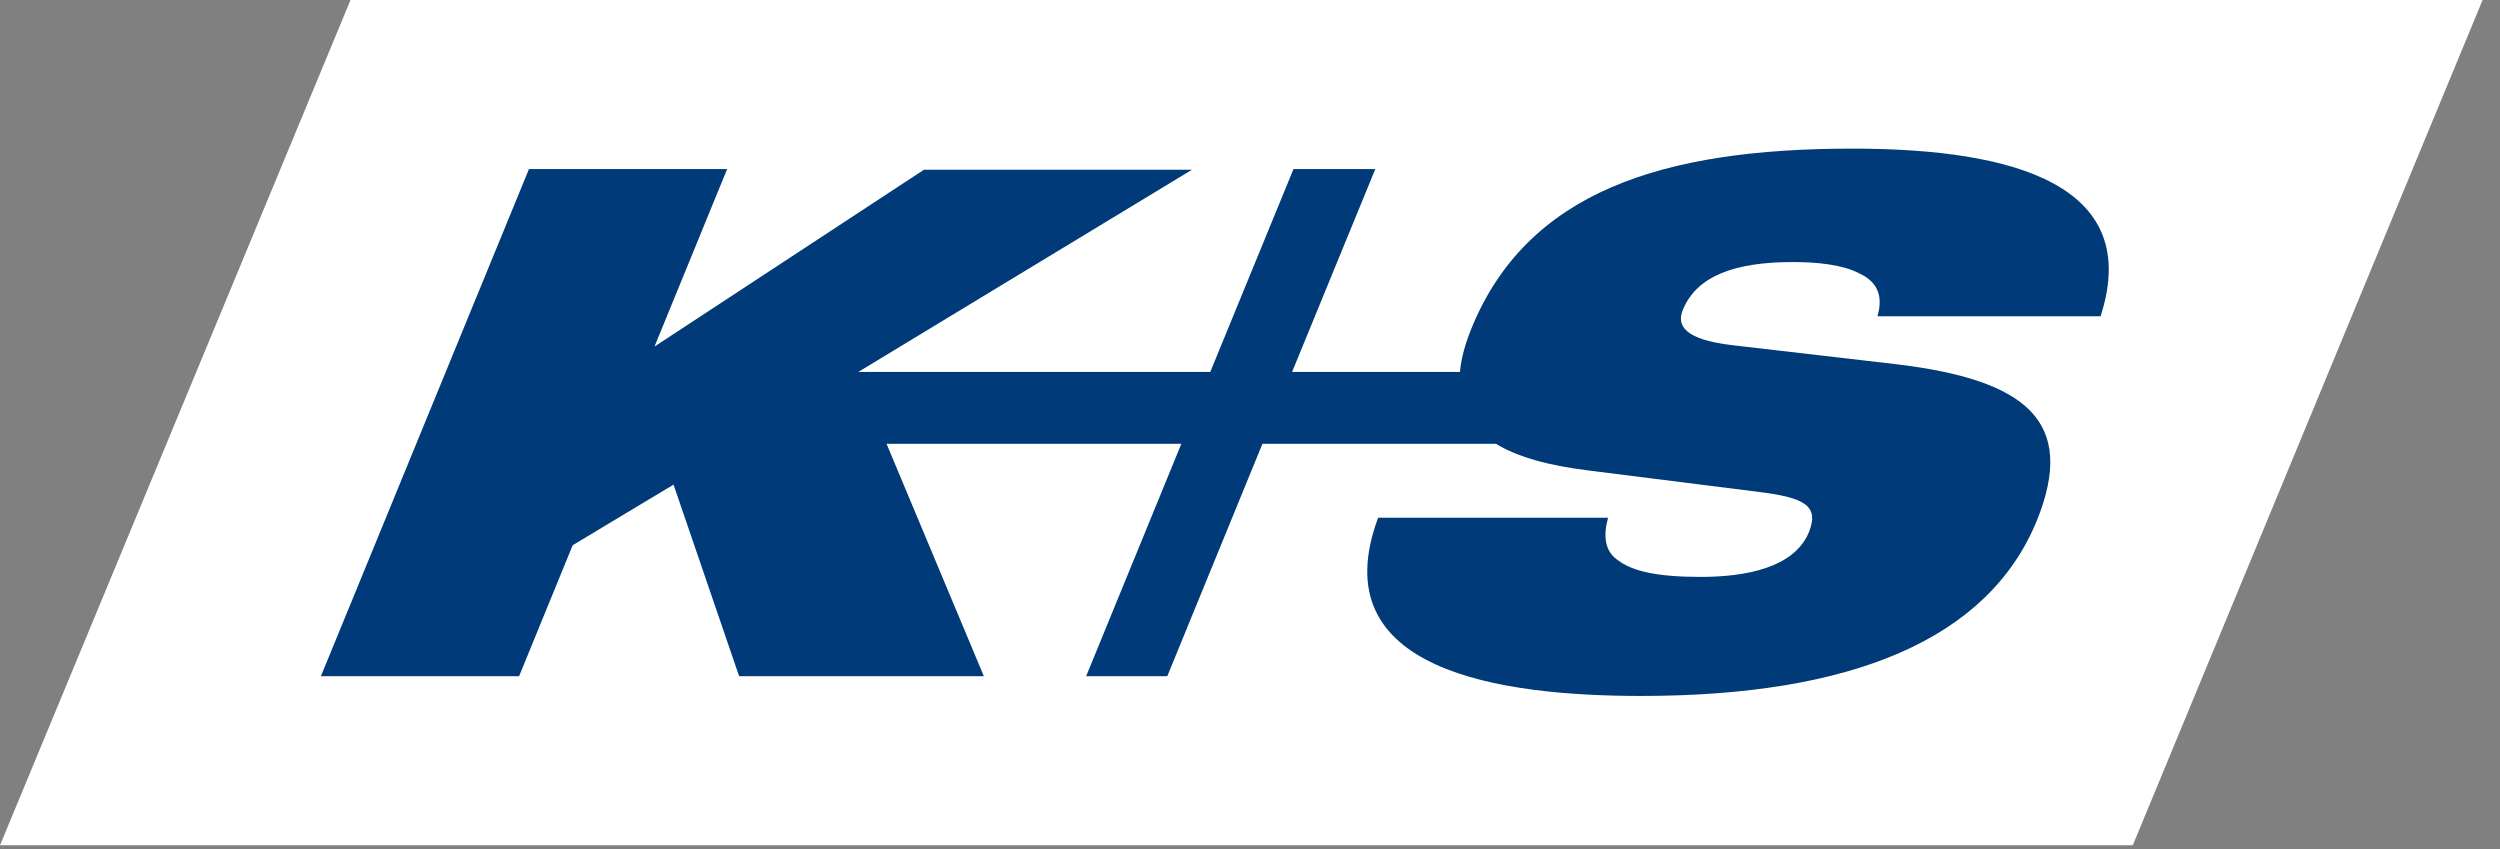 <svg xmlns="http://www.w3.org/2000/svg" width="106" height="36" viewBox="0 0 106 36">
    <rect x="0" y="0" width="106" height="36" fill="#808080" stroke="none"/>
    <g fill="none" fill-rule="evenodd">
        <g fill-rule="nonzero">
            <g>
                <g>
                    <path fill="#FFF" d="M14.862 0L0 35.84 90.43 35.84 105.262 0z" transform="translate(-96 -18) translate(96 18)"/>
                    <path fill="#003A78" d="M89.054 13.44c2.004-6.093-4.814-7.138-10.526-7.138-8.044 0-13.786 1.822-16.148 7.646-.24.597-.419 1.194-.479 1.822h-7.117l3.529-8.602h-3.469l-3.529 8.602H36.393l14.145-8.572H39.174l-11.423 7.496 3.08-7.526h-8.403l-8.822 21.504h8.403l2.273-5.555 4.276-2.569 2.781 8.124h10.377l-4.127-9.856h12.5l-4.037 9.856h3.44l4.036-9.856h9.898c.928.567 2.243.926 3.948 1.135l7.117.896c1.974.239 2.661.567 2.213 1.702-.628 1.553-2.751 1.912-4.605 1.912-1.824 0-2.871-.24-3.47-.687-.597-.388-.657-1.045-.448-1.822h-9.748c-2.423 6.51 5.203 7.556 11.154 7.556 8.911 0 14.713-2.39 16.776-7.437 1.704-4.21-.449-5.973-5.98-6.63l-6.939-.806c-2.033-.24-2.362-.837-2.093-1.494.598-1.463 2.243-2.03 4.665-2.03 1.077 0 2.123.119 2.811.477.718.329 1.047.896.778 1.822h9.45v.03z" transform="translate(-96 -18) translate(96 18)"/>
                </g>
            </g>
        </g>
    </g>
</svg>
